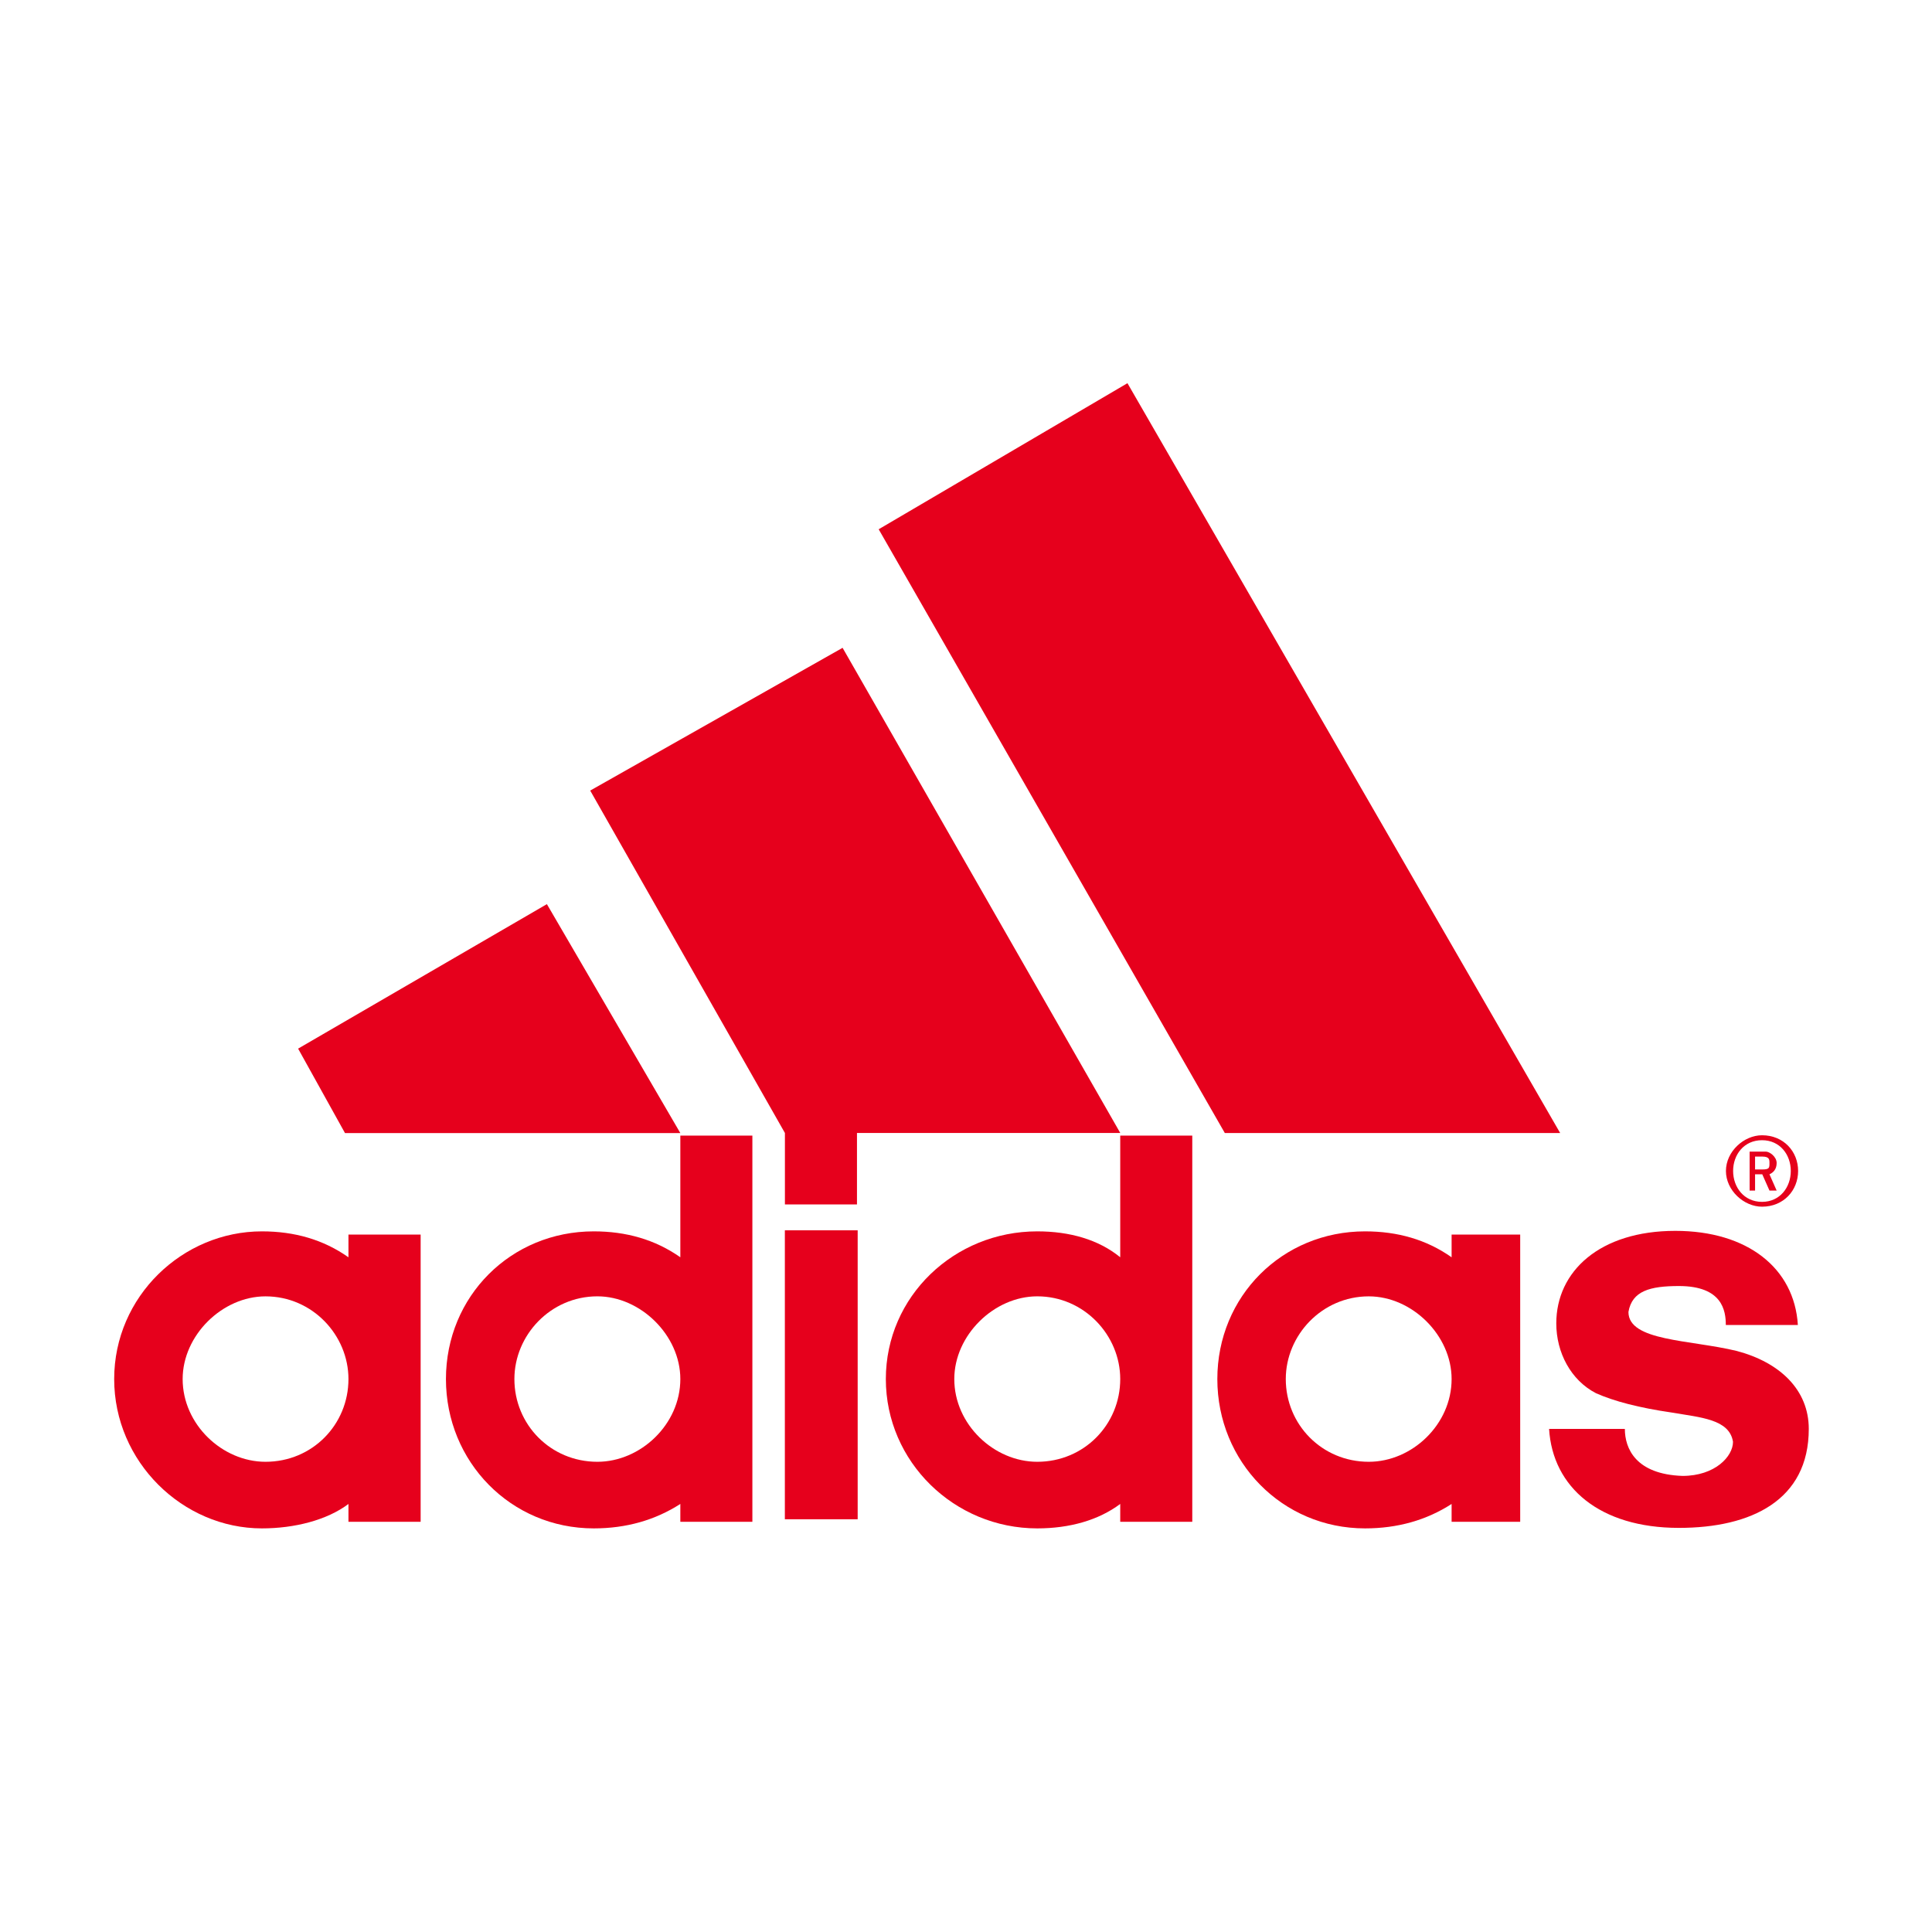 <?xml version="1.0" encoding="UTF-8"?>
<svg width="100px" height="100px" viewBox="0 0 100 100" version="1.1" xmlns="http://www.w3.org/2000/svg" xmlns:xlink="http://www.w3.org/1999/xlink">
    <!-- Generator: Sketch 47.1 (45422) - http://www.bohemiancoding.com/sketch -->
    <title>logo/hover/adidas-performance</title>
    <desc>Created with Sketch.</desc>
    <defs></defs>
    <g id="Symbols" stroke="none" stroke-width="1" fill="none" fill-rule="evenodd">
        <g id="logo/hover/adidas-performance">
            <g id="Adidas">
                <rect id="Rectangle" x="0" y="0" width="100" height="100"></rect>
                <g transform="translate(5, 19)" id="Shape" fill-rule="nonzero" fill="#E6001C">
                    <path d="M81.901,44.709 C77.799,44.709 75.366,46.808 75.18,49.832 L79.102,49.832 C79.102,48.824 79.661,47.482 82.087,47.399 C83.769,47.399 84.7,48.407 84.7,49.164 C84.514,50.339 83.018,50.422 81.529,50.679 C79.847,50.923 78.544,51.263 77.607,51.68 C76.304,52.354 75.553,53.786 75.553,55.294 C75.553,57.984 77.799,60.083 81.715,60.083 C85.451,60.083 87.877,58.151 88.057,55.211 L84.328,55.211 C84.328,55.962 84.141,57.227 81.901,57.227 C80.405,57.227 79.475,56.976 79.288,55.885 C79.288,54.37 82.46,54.454 84.886,53.869 C87.126,53.279 88.622,51.854 88.622,49.832 C88.622,46.134 85.637,44.709 81.901,44.709" transform="translate(81.901, 52.396) scale(-1, 1) rotate(-180) translate(-81.901, -52.396) "></path>
                    <polyline transform="translate(20.322, 33.723) scale(-1, 1) rotate(-180) translate(-20.322, -33.723) " points="10.43 32.169 23.307 39.648 30.214 27.798 12.857 27.798"></polyline>
                    <polygon points="39.393 59.637 39.393 44.681 35.624 44.681 35.624 59.637"></polygon>
                    <path d="M4.454,52.464 C4.454,50.114 6.508,48.182 8.742,48.182 C11.175,48.182 13.036,50.114 13.036,52.464 C13.036,54.73 11.175,56.745 8.742,56.745 C6.508,56.745 4.454,54.73 4.454,52.464 M8.556,44.735 C4.454,44.735 0.91,48.182 0.91,52.464 C0.91,56.745 4.454,60.109 8.556,60.109 C10.238,60.109 11.733,59.685 13.036,58.767 L13.036,59.942 L16.772,59.942 L16.772,45.075 L13.036,45.075 L13.036,45.999 C11.919,45.159 10.238,44.735 8.556,44.735" transform="translate(8.841, 52.422) scale(-1, 1) rotate(-180) translate(-8.841, -52.422) "></path>
                    <polyline transform="translate(58.117, 20.239) scale(-1, 1) rotate(-180) translate(-58.117, -20.239) " points="58.396 0.834 40.48 32.083 53.357 39.644 75.753 0.834"></polyline>
                    <path d="M21.625,47.508 C21.625,45.159 23.493,43.226 25.92,43.226 C28.153,43.226 30.214,45.159 30.214,47.508 C30.214,49.774 28.153,51.79 25.92,51.79 C23.493,51.79 21.625,49.774 21.625,47.508 M25.733,39.779 C21.439,39.779 18.082,43.226 18.082,47.508 C18.082,51.79 21.439,55.153 25.733,55.153 C27.409,55.153 28.904,54.73 30.214,53.812 L30.214,60.109 L33.943,60.109 L33.943,40.12 L30.214,40.12 L30.214,41.044 C28.904,40.203 27.409,39.779 25.733,39.779" transform="translate(26.013, 49.944) scale(-1, 1) rotate(-180) translate(-26.013, -49.944) "></path>
                    <polyline transform="translate(39.267, 28.936) scale(-1, 1) rotate(-180) translate(-39.267, -28.936) " points="25.549 35.952 38.612 43.341 52.985 18.229 39.357 18.229 39.357 14.532 35.627 14.532 35.627 18.229"></polyline>
                    <path d="M86.202,39.76 C85.265,39.76 84.334,40.601 84.334,41.609 C84.334,42.617 85.265,43.457 86.202,43.457 C87.319,43.457 88.07,42.617 88.07,41.609 C88.07,40.601 87.319,39.76 86.202,39.76 M86.202,43.201 C85.265,43.201 84.706,42.45 84.706,41.609 C84.706,40.768 85.265,40.01 86.202,40.01 C87.133,40.01 87.691,40.768 87.691,41.609 C87.691,42.45 87.133,43.201 86.202,43.201" transform="translate(86.202, 41.609) scale(-1, 1) rotate(-180) translate(-86.202, -41.609) "></path>
                    <path d="M86.587,40.607 L86.215,41.448 L85.842,41.448 L85.842,40.607 L85.56,40.607 L85.56,42.623 L86.401,42.623 C86.587,42.623 86.959,42.366 86.959,42.032 C86.959,41.699 86.773,41.532 86.587,41.448 L86.959,40.607 M86.215,42.366 L85.842,42.366 L85.842,41.699 L86.215,41.699 C86.587,41.699 86.587,41.782 86.587,42.032 C86.587,42.206 86.587,42.366 86.215,42.366" transform="translate(86.393, 41.615) scale(-1, 1) rotate(-180) translate(-86.393, -41.615) "></path>
                    <path d="M61.552,52.464 C61.552,50.114 63.42,48.182 65.847,48.182 C68.087,48.182 70.135,50.114 70.135,52.464 C70.135,54.73 68.087,56.745 65.847,56.745 C63.42,56.745 61.552,54.73 61.552,52.464 M65.654,44.735 C61.366,44.735 58.009,48.182 58.009,52.464 C58.009,56.745 61.366,60.109 65.654,60.109 C67.336,60.109 68.832,59.685 70.135,58.767 L70.135,59.942 L73.685,59.942 L73.685,45.075 L70.135,45.075 L70.135,45.999 C68.832,45.159 67.336,44.735 65.654,44.735" transform="translate(65.847, 52.422) scale(-1, 1) rotate(-180) translate(-65.847, -52.422) "></path>
                    <path d="M44.394,47.508 C44.394,45.159 46.448,43.226 48.688,43.226 C51.115,43.226 52.983,45.159 52.983,47.508 C52.983,49.774 51.115,51.79 48.688,51.79 C46.448,51.79 44.394,49.774 44.394,47.508 L44.394,47.508 Z M52.983,60.109 L56.712,60.109 L56.712,40.12 L52.983,40.12 L52.983,41.044 C51.859,40.203 50.364,39.779 48.688,39.779 C44.394,39.779 40.851,43.226 40.851,47.508 C40.851,51.79 44.394,55.153 48.688,55.153 C50.364,55.153 51.859,54.73 52.983,53.812 L52.983,60.109 Z" transform="translate(48.781, 49.944) scale(-1, 1) rotate(-180) translate(-48.781, -49.944) "></path>
                </g>
            </g>
        </g>
    </g>
</svg>